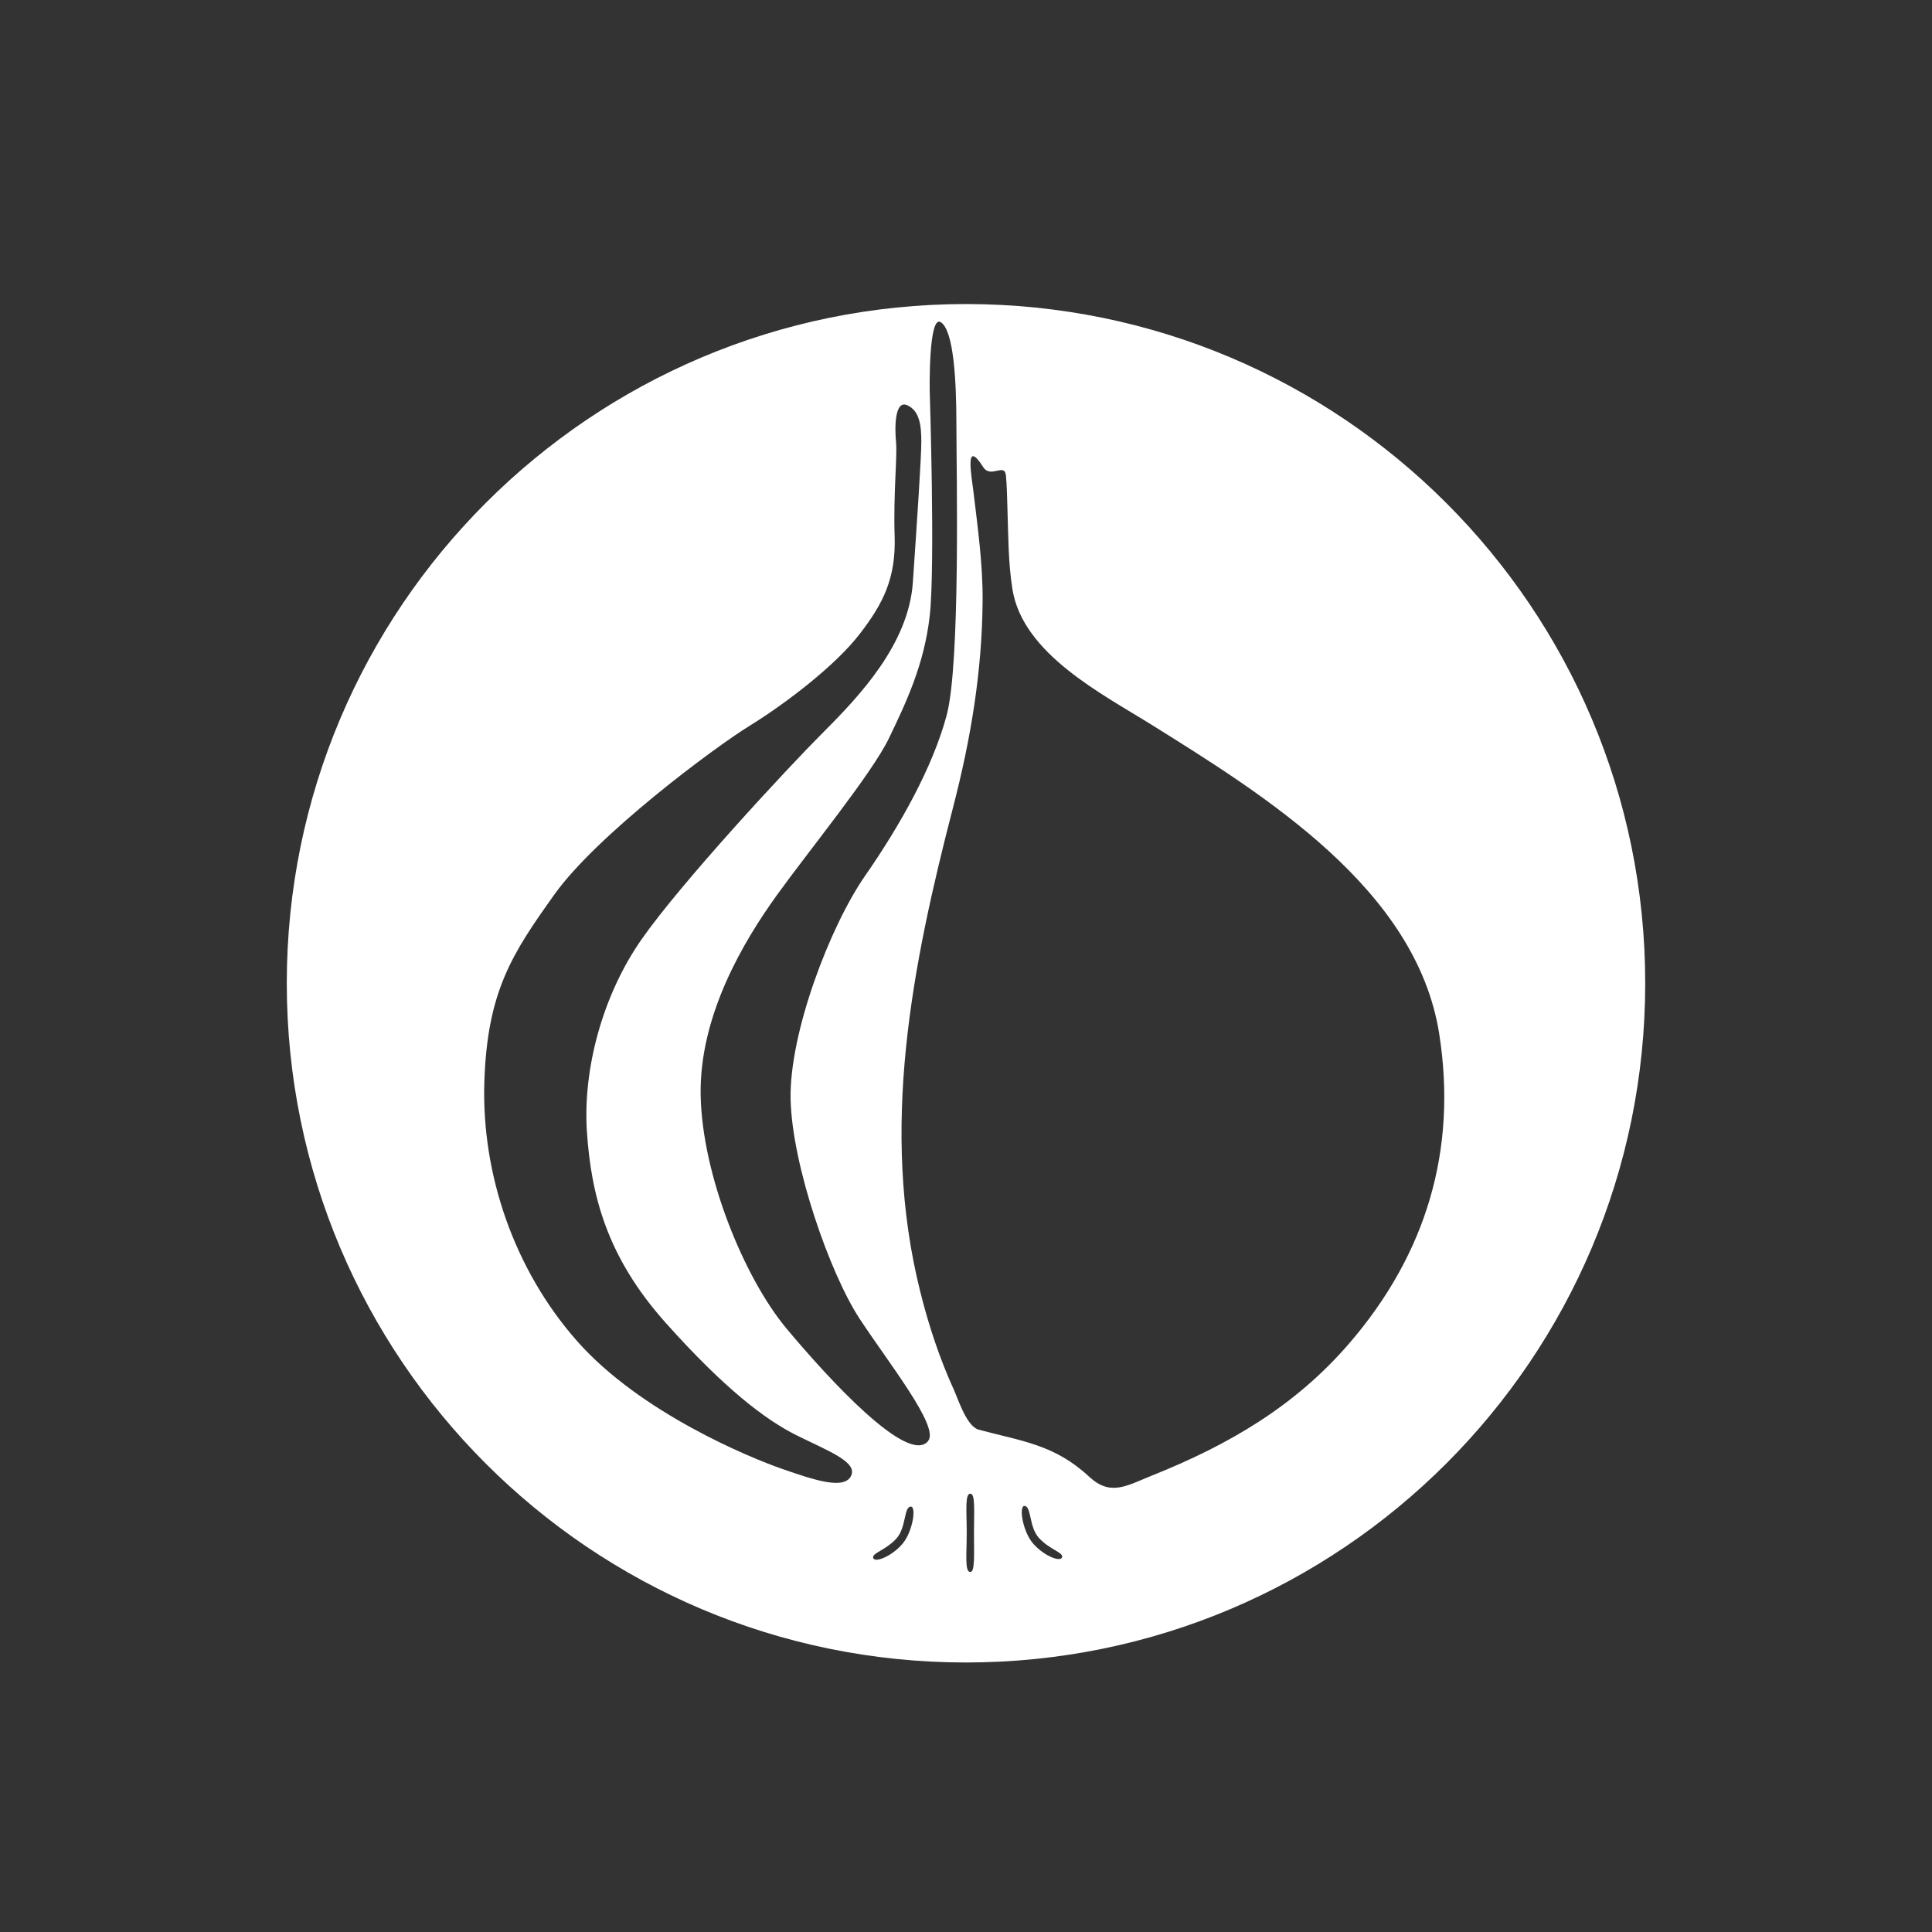 <?xml version="1.0" encoding="utf-8"?>
<!-- Generated by IcoMoon.io -->
<!DOCTYPE svg PUBLIC "-//W3C//DTD SVG 1.1//EN" "http://www.w3.org/Graphics/SVG/1.1/DTD/svg11.dtd">
<svg version="1.1" xmlns="http://www.w3.org/2000/svg" xmlns:xlink="http://www.w3.org/1999/xlink" width="32" height="32" viewBox="0 0 32 32">
<rect x="0" y="0" width="32" height="32" fill="#333333" stroke="none"/>
<path fill="#fff" d="M16 5.036c-6.213 0-11.25 5.037-11.25 11.25s5.037 11.25 11.25 11.25c6.213 0 11.25-5.037 11.25-11.25s-5.037-11.25-11.25-11.25zM14.096 24.446c-0.116 0.233-0.605 0.070-1.14-0.116s-2.351-0.931-3.398-2.118c-1.047-1.187-1.582-2.77-1.536-4.282s0.465-2.141 1.164-3.119c0.698-0.977 2.63-2.42 3.235-2.793s1.42-1.001 1.815-1.513c0.396-0.512 0.605-0.931 0.582-1.629s0.047-1.327 0.023-1.559c-0.023-0.233-0.023-0.698 0.186-0.605s0.233 0.349 0.233 0.605-0.070 1.303-0.14 2.327c-0.070 1.024-0.884 1.885-1.489 2.49s-2.351 2.49-3.002 3.421c-0.652 0.931-0.976 2.157-0.908 3.188 0.070 1.047 0.326 2.071 1.303 3.165s1.652 1.606 2.164 1.862c0.512 0.256 1.024 0.442 0.908 0.675zM14.953 25.564c-0.167 0.203-0.454 0.326-0.489 0.244s0.207-0.129 0.385-0.327c0.163-0.182 0.12-0.522 0.236-0.527 0.095-0.004 0.035 0.406-0.132 0.61zM15.376 23.864c-0.326 0.419-1.652-1.024-2.351-1.862s-1.396-2.537-1.42-3.863c-0.023-1.327 0.721-2.56 1.257-3.305s1.583-2.025 1.862-2.607 0.582-1.21 0.675-2.025c0.093-0.815 0-3.724 0-3.724s-0.023-1.28 0.186-1.14c0.21 0.14 0.256 0.954 0.256 1.699s0.070 3.956-0.163 4.817c-0.233 0.861-0.768 1.815-1.35 2.653s-1.257 2.607-1.233 3.7c0.023 1.094 0.652 2.886 1.14 3.631 0.491 0.747 1.323 1.789 1.14 2.025zM16.072 26.037c-0.096 0-0.060-0.29-0.060-0.648s-0.033-0.649 0.060-0.649c0.085 0 0.060 0.29 0.060 0.649s0.018 0.648-0.060 0.648zM17.59 25.797c-0.035 0.082-0.322-0.040-0.489-0.244s-0.227-0.613-0.132-0.61c0.116 0.005 0.073 0.345 0.236 0.527 0.178 0.198 0.42 0.245 0.385 0.327zM22.354 22.243c-0.901 1.048-2.002 1.688-3.274 2.197-0.42 0.168-0.686 0.349-1.041 0.018-0.572-0.532-1.113-0.587-1.828-0.778-0.199-0.053-0.337-0.495-0.409-0.654-0.239-0.524-0.421-1.075-0.56-1.633-0.674-2.694-0.137-5.392 0.545-8.025 0.291-1.124 0.479-2.241 0.488-3.408 0.005-0.611-0.080-1.214-0.152-1.819-0.031-0.257-0.151-0.894 0.162-0.405 0.126 0.197 0.357-0.082 0.377 0.145 0.016 0.175 0.018 0.352 0.024 0.528 0.015 0.448 0.012 0.906 0.083 1.35 0.171 1.074 1.495 1.739 2.311 2.249 1.869 1.168 4.378 2.718 4.757 5.11 0.305 1.929-0.217 3.653-1.483 5.125z"></path>
</svg>
